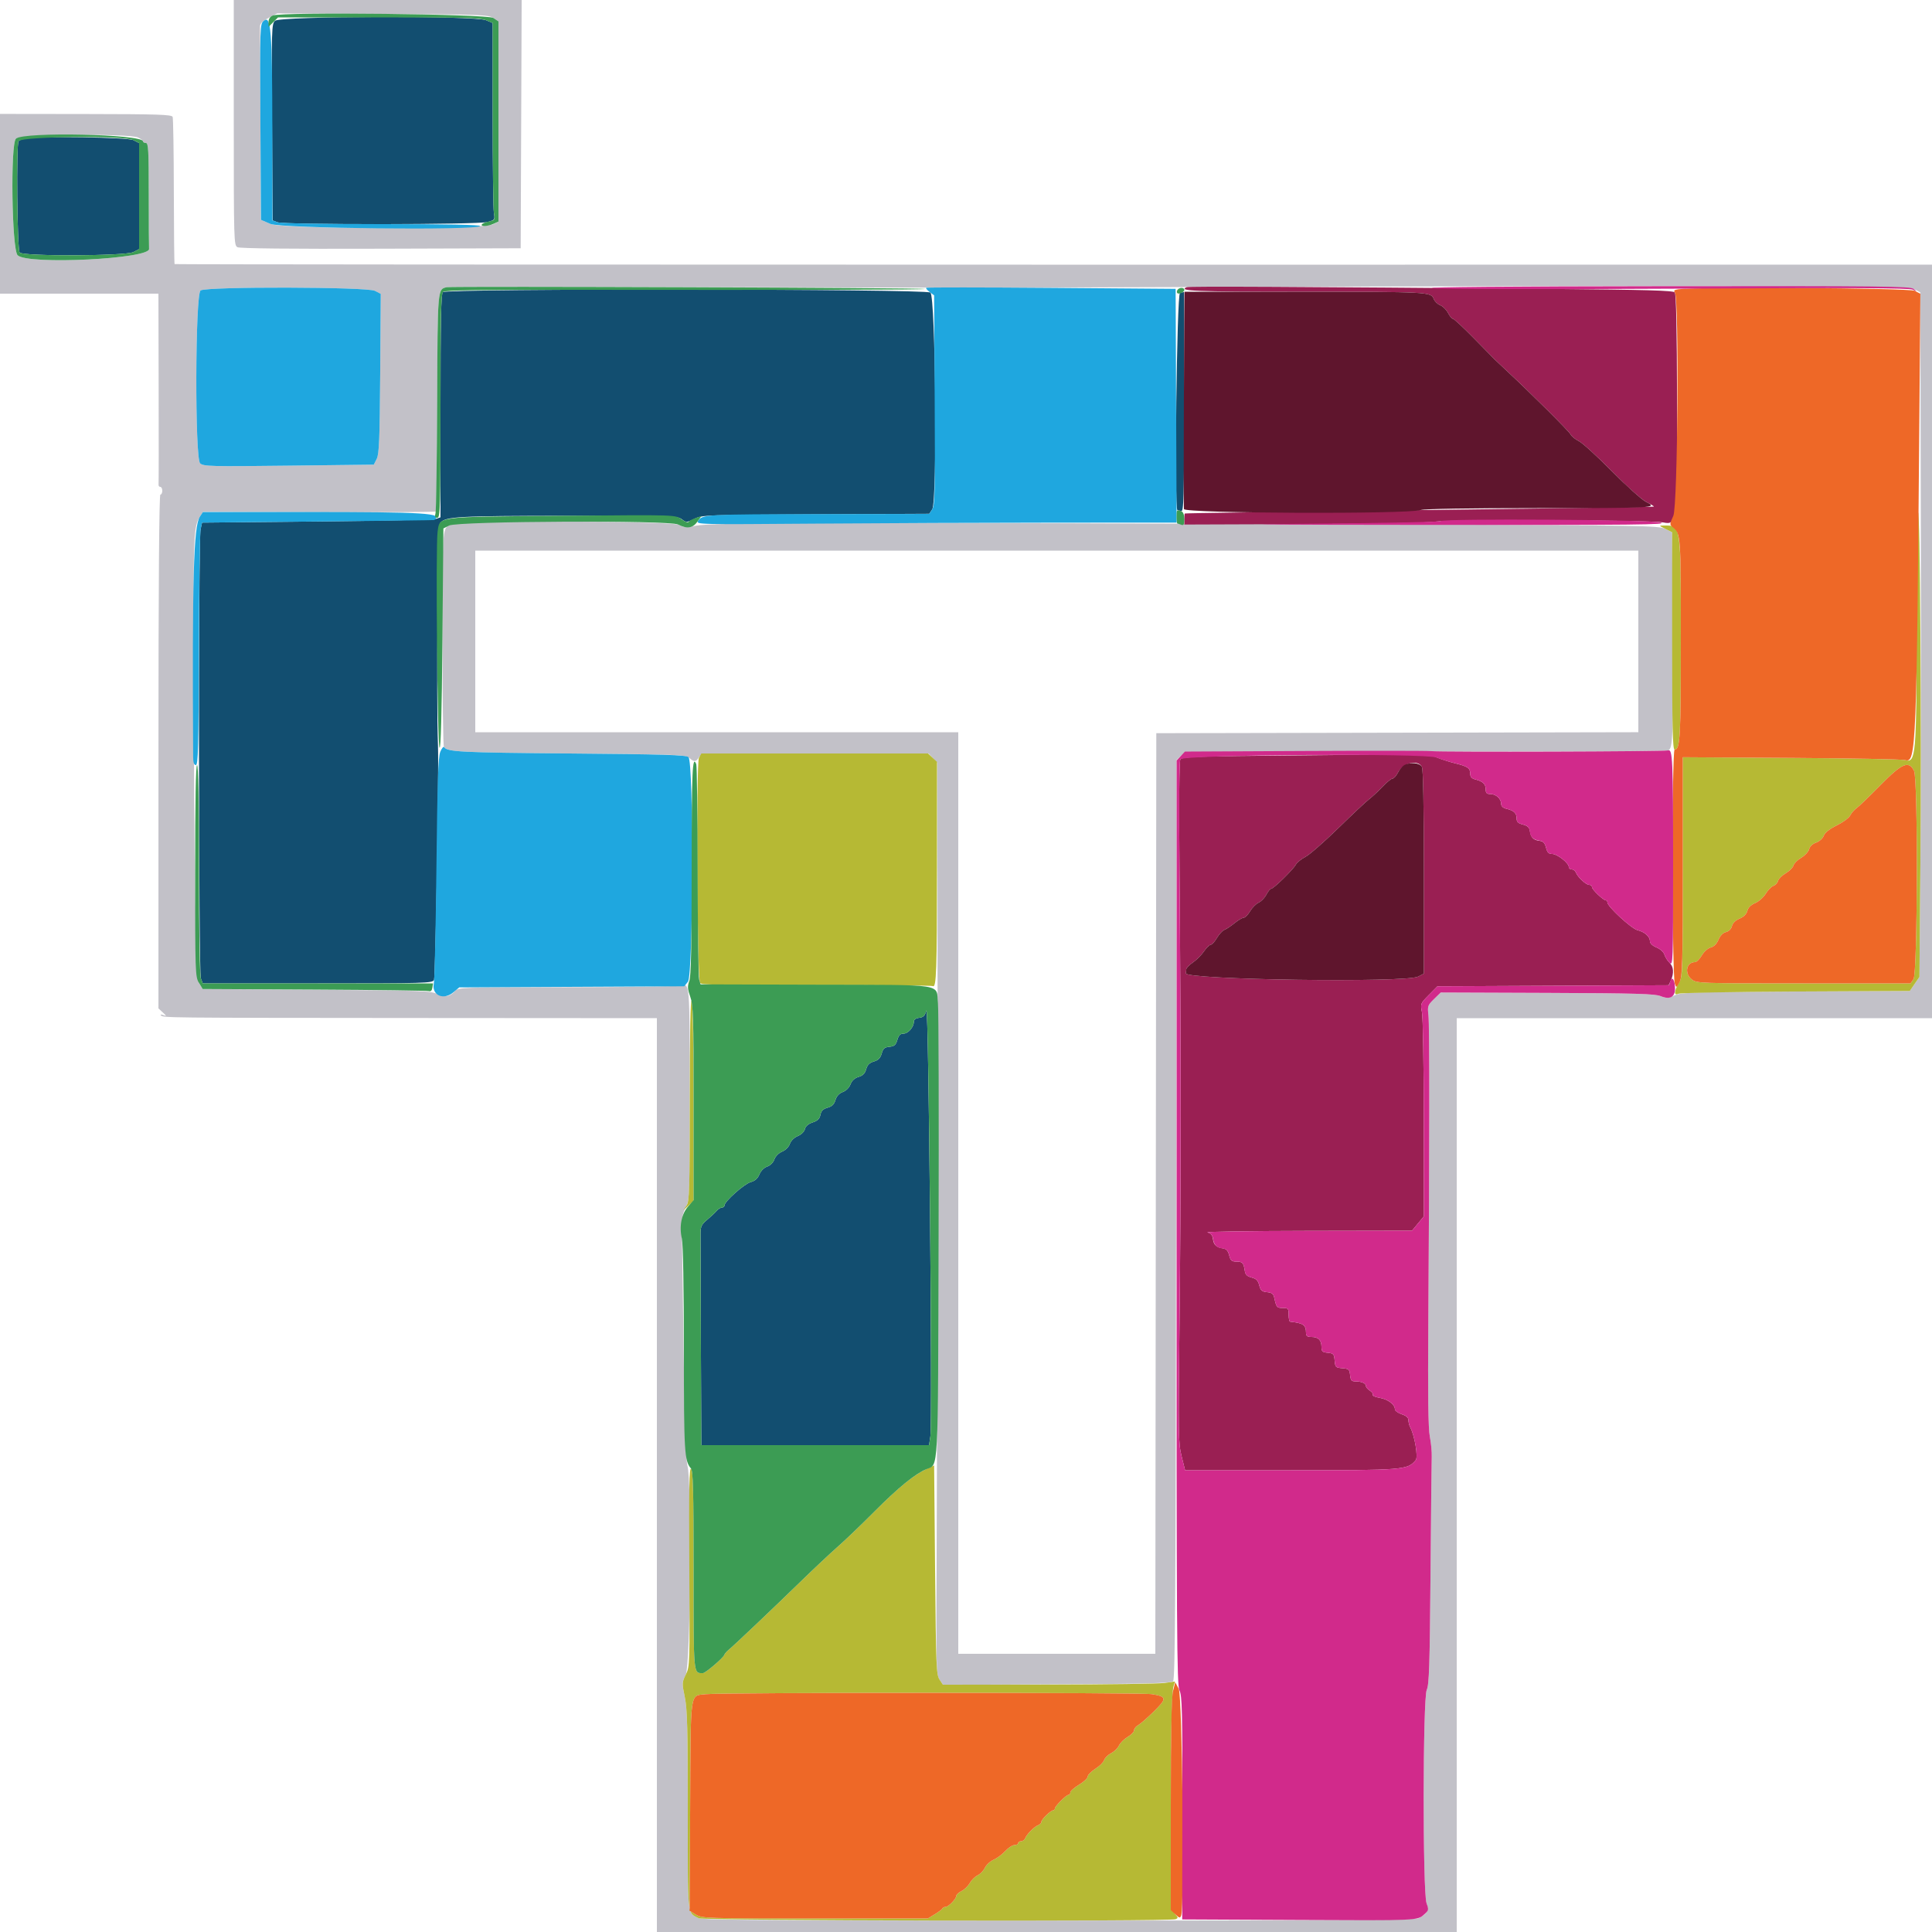 <svg id="svg" version="1.1" xmlns="http://www.w3.org/2000/svg" xmlns:xlink="http://www.w3.org/1999/xlink" width="400" height="400" viewBox="0, 0, 400,400"><g id="svgg"><path id="path0" d="M48.400 25.386 C 48.400 49.908,48.426 50.786,49.159 51.178 C 49.658 51.445,59.853 51.553,78.859 51.492 L 107.800 51.400 107.903 25.700 L 108.006 0.000 78.203 0.000 L 48.400 0.000 48.400 25.386 M102.118 3.709 L 103.200 4.418 103.200 25.145 L 103.200 45.872 102.100 46.436 C 99.963 47.532,58.583 47.473,56.019 46.370 L 54.000 45.501 53.929 25.951 C 53.889 15.198,53.844 6.010,53.829 5.532 C 53.808 4.899,54.283 4.409,55.587 3.719 L 57.375 2.774 79.205 2.887 C 99.318 2.991,101.121 3.056,102.118 3.709 M-0.000 42.192 L 0.000 60.800 16.400 60.800 L 32.800 60.800 32.847 80.300 C 32.873 91.025,32.866 100.025,32.830 100.300 C 32.794 100.575,32.953 100.800,33.182 100.800 C 33.412 100.800,33.600 101.160,33.600 101.600 C 33.600 102.040,33.423 102.400,33.206 102.400 C 32.949 102.400,32.810 120.914,32.807 155.586 L 32.803 208.772 33.702 209.611 C 34.522 210.377,34.531 210.424,33.800 210.161 C 33.360 210.002,33.137 210.023,33.304 210.207 C 33.781 210.732,33.527 210.729,86.100 210.766 L 136.000 210.800 136.000 305.400 L 136.000 400.000 218.800 400.000 L 301.600 400.000 301.600 305.400 L 301.600 210.800 350.800 210.800 L 400.000 210.800 400.000 132.799 L 400.000 54.798 218.135 54.801 C 118.110 54.803,36.214 54.747,36.144 54.677 C 36.074 54.608,36.005 47.850,35.990 39.661 C 35.976 31.471,35.865 24.514,35.745 24.201 C 35.561 23.720,32.748 23.628,17.763 23.608 L -0.000 23.585 -0.000 42.192 M28.581 28.464 C 29.142 28.720,29.600 29.080,29.600 29.264 C 29.600 29.449,29.870 29.600,30.200 29.600 C 30.719 29.600,30.800 31.067,30.800 40.400 C 30.800 46.340,30.828 51.335,30.861 51.500 C 31.292 53.613,5.680 54.880,3.646 52.846 C 2.442 51.642,2.133 29.748,3.305 28.700 C 4.278 27.831,26.731 27.621,28.581 28.464 M218.400 59.519 C 344.181 59.072,395.001 59.163,396.288 59.837 L 397.575 60.513 397.688 108.356 C 397.749 134.670,397.710 166.563,397.600 179.230 L 397.400 202.259 396.402 203.715 L 395.405 205.170 371.802 205.285 C 350.431 205.389,348.055 205.465,346.669 206.092 C 345.309 206.708,344.987 206.722,343.784 206.219 C 342.680 205.758,338.340 205.637,320.358 205.569 L 298.286 205.486 296.900 206.842 C 295.591 208.121,295.526 208.310,295.744 210.199 C 295.986 212.289,295.975 237.697,295.718 273.831 C 295.611 288.886,295.702 295.750,296.031 297.431 C 296.287 298.734,296.465 300.610,296.427 301.600 C 296.389 302.590,296.275 313.570,296.173 326.000 C 296.018 344.870,295.889 348.808,295.394 349.860 C 294.585 351.577,294.536 391.763,295.339 394.010 C 295.890 395.548,295.561 396.188,293.734 397.141 C 293.106 397.468,279.431 397.601,243.934 397.624 C 163.442 397.678,145.526 397.587,144.621 397.121 C 142.252 395.899,142.400 397.378,142.400 374.921 C 142.400 357.870,142.294 353.852,141.777 351.350 C 141.176 348.441,141.183 348.277,141.977 346.754 C 142.963 344.863,143.261 306.648,142.315 303.400 C 142.003 302.328,141.743 294.204,141.527 278.800 C 141.350 266.150,141.188 254.851,141.167 253.692 C 141.141 252.270,141.400 251.061,141.964 249.979 C 142.781 248.412,142.800 247.901,142.796 227.488 C 142.790 202.892,142.847 203.580,140.856 204.042 C 140.055 204.229,129.393 204.385,117.162 204.390 C 95.534 204.400,94.904 204.422,94.209 205.190 C 93.214 206.290,92.297 206.500,90.953 205.937 C 88.957 205.102,88.681 205.091,65.097 204.926 L 41.995 204.764 41.297 203.700 C 40.531 202.532,40.185 182.529,40.077 133.200 C 40.028 111.014,40.135 108.874,41.387 106.964 L 42.054 105.946 66.035 106.031 C 79.225 106.078,90.116 106.018,90.237 105.897 C 90.358 105.776,90.489 95.607,90.528 83.300 C 90.605 59.469,90.570 59.878,92.529 59.464 C 93.008 59.362,115.720 59.354,143.000 59.445 C 170.280 59.536,204.210 59.569,218.400 59.519 M77.636 60.219 L 78.833 60.838 78.717 77.319 C 78.619 91.066,78.500 93.999,77.995 95.000 L 77.390 96.200 59.795 96.409 C 43.587 96.602,42.140 96.564,41.437 95.934 C 40.327 94.941,40.410 60.986,41.525 60.139 C 42.623 59.304,76.011 59.378,77.636 60.219 M93.800 108.485 C 91.472 109.304,91.600 107.943,91.606 131.949 C 91.609 144.187,91.744 154.393,91.906 154.629 C 92.627 155.682,95.047 155.810,117.858 156.000 C 140.043 156.184,141.977 156.255,142.690 156.900 C 143.687 157.803,144.094 157.782,144.707 156.800 C 145.198 156.015,145.640 156.000,168.734 156.000 L 192.261 156.000 193.149 156.946 L 194.038 157.892 194.096 182.446 C 194.168 213.445,194.067 292.468,193.916 323.217 C 193.807 345.258,193.843 346.699,194.524 347.740 L 195.249 348.846 218.805 348.723 C 237.469 348.626,242.469 348.492,242.880 348.080 C 243.303 347.657,243.419 329.820,243.502 252.447 L 243.605 157.335 244.513 156.482 C 245.420 155.629,245.435 155.629,271.810 155.616 C 286.325 155.608,308.689 155.594,321.509 155.585 C 334.329 155.576,345.075 155.469,345.390 155.349 C 346.347 154.981,346.438 152.580,346.317 131.000 L 346.200 110.200 344.752 109.492 C 343.397 108.829,340.020 108.772,291.752 108.585 C 170.459 108.116,147.426 108.157,144.083 108.847 C 142.113 109.254,141.614 109.228,140.516 108.660 C 138.971 107.861,96.031 107.700,93.800 108.485 M339.200 132.798 L 339.200 151.597 289.300 151.698 L 239.400 151.800 239.299 247.100 L 239.198 342.400 218.799 342.400 L 198.400 342.400 198.400 247.000 L 198.400 151.600 148.400 151.600 L 98.400 151.600 98.400 132.800 L 98.400 114.000 218.800 114.000 L 339.200 114.000 339.200 132.798 " stroke="none" fill="#c2c1c8" fill-rule="evenodd"></path><path id="path1" d="M56.944 4.300 C 56.234 4.968,56.206 5.936,56.324 25.319 L 56.447 45.638 57.450 46.019 C 58.888 46.566,98.963 46.517,100.947 45.966 C 102.454 45.548,102.488 45.498,102.252 44.068 C 102.118 43.261,102.007 34.086,102.004 23.680 L 102.000 4.759 100.613 4.180 C 98.305 3.215,57.979 3.327,56.944 4.300 M5.200 28.688 C 4.650 28.787,4.044 29.018,3.852 29.201 C 3.339 29.695,3.547 51.654,4.072 52.286 C 4.751 53.105,26.018 53.018,27.620 52.190 L 28.800 51.579 28.800 40.600 L 28.800 29.621 27.620 29.010 C 26.478 28.420,8.163 28.157,5.200 28.688 M91.676 60.484 C 91.319 60.841,91.200 66.725,91.200 84.033 L 91.200 107.107 90.300 107.422 C 89.805 107.595,78.697 107.841,65.616 107.968 L 41.832 108.200 41.527 109.600 C 41.057 111.755,41.112 201.316,41.584 202.557 L 41.980 203.600 65.747 203.600 C 87.985 203.600,89.536 203.555,89.857 202.900 C 90.162 202.278,90.880 159.936,90.680 154.400 C 90.304 144.024,90.660 108.850,91.147 108.264 C 92.240 106.947,94.539 106.818,117.389 106.790 C 138.902 106.764,140.213 106.803,141.145 107.499 C 142.106 108.216,142.172 108.214,143.765 107.417 C 145.348 106.626,146.155 106.596,168.901 106.485 L 192.401 106.370 193.017 105.430 C 194.073 103.818,193.706 61.359,192.629 60.572 C 191.578 59.803,92.443 59.717,91.676 60.484 M244.300 60.676 C 243.647 60.846,243.117 105.600,243.767 105.600 C 243.859 105.600,244.206 105.704,244.537 105.831 C 245.069 106.035,245.145 103.390,245.184 83.231 C 245.208 70.674,245.176 60.421,245.114 60.446 C 245.051 60.472,244.685 60.575,244.300 60.676 M191.800 209.234 C 191.487 210.305,191.162 210.627,190.300 210.727 C 189.578 210.810,189.200 211.088,189.200 211.538 C 189.200 212.648,188.025 214.000,187.060 214.000 C 186.396 214.000,186.067 214.335,185.783 215.300 C 185.470 216.362,185.171 216.622,184.152 216.721 C 183.133 216.821,182.837 217.078,182.542 218.121 C 182.275 219.068,181.855 219.497,180.928 219.772 C 180.015 220.043,179.580 220.478,179.328 221.372 C 179.078 222.258,178.639 222.702,177.754 222.965 C 176.943 223.206,176.378 223.724,176.088 224.490 C 175.828 225.181,175.181 225.828,174.490 226.088 C 173.724 226.378,173.206 226.943,172.965 227.754 C 172.699 228.649,172.259 229.077,171.341 229.337 C 170.410 229.600,170.023 229.983,169.858 230.809 C 169.692 231.641,169.283 232.043,168.256 232.381 C 167.354 232.679,166.797 233.158,166.644 233.768 C 166.508 234.311,165.890 234.914,165.161 235.216 C 164.418 235.524,163.757 236.178,163.530 236.829 C 163.306 237.471,162.644 238.133,161.930 238.429 C 161.212 238.726,160.554 239.387,160.327 240.038 C 160.099 240.691,159.491 241.299,158.838 241.527 C 158.181 241.756,157.526 242.414,157.221 243.150 C 156.864 244.012,156.312 244.497,155.403 244.748 C 154.083 245.113,150.000 248.749,150.000 249.560 C 150.000 249.802,149.770 250.000,149.489 250.000 C 149.208 250.000,148.706 250.315,148.373 250.700 C 148.040 251.085,147.156 251.913,146.407 252.539 C 145.266 253.494,145.043 253.948,145.032 255.339 C 145.025 256.253,145.060 266.495,145.109 278.100 L 145.200 299.200 168.775 299.200 L 192.351 299.200 192.624 297.382 C 193.075 294.372,192.265 207.648,191.800 209.234 " stroke="none" fill="#124e70" fill-rule="evenodd"></path><path id="path2" d="M397.104 106.200 C 396.942 107.080,396.807 118.072,396.804 130.627 C 396.799 156.349,396.655 158.006,394.472 157.371 C 393.883 157.199,383.275 156.995,370.900 156.917 L 348.400 156.775 348.399 179.487 C 348.397 201.480,348.372 202.241,347.599 203.510 C 346.576 205.187,346.531 206.217,347.500 205.743 C 347.885 205.554,358.821 205.348,371.802 205.285 L 395.405 205.170 396.402 203.715 L 397.400 202.260 397.600 178.630 C 397.839 150.406,397.521 103.945,397.104 106.200 M344.800 109.501 L 346.200 110.200 346.200 132.700 C 346.200 150.667,346.303 155.200,346.710 155.200 C 347.861 155.200,348.000 152.742,348.000 132.354 C 348.000 108.314,348.073 108.799,344.467 108.801 C 343.438 108.801,343.449 108.826,344.800 109.501 M144.709 156.900 C 144.121 157.939,144.336 202.592,144.934 203.517 C 145.201 203.930,150.002 204.023,169.015 203.981 C 182.075 203.952,192.927 204.031,193.130 204.156 C 193.865 204.611,193.991 201.018,193.996 179.570 L 194.000 157.739 193.074 156.870 L 192.148 156.000 168.683 156.000 L 145.218 156.000 144.709 156.900 M396.285 159.600 C 397.116 161.251,397.015 201.514,396.177 202.711 L 395.555 203.600 373.431 203.600 C 351.655 203.600,351.291 203.587,350.254 202.771 C 348.684 201.536,349.128 199.200,350.932 199.200 C 351.256 199.200,351.889 198.576,352.339 197.813 C 352.806 197.022,353.603 196.314,354.193 196.166 C 354.863 195.998,355.426 195.434,355.788 194.567 C 356.140 193.725,356.715 193.136,357.339 192.980 C 357.949 192.826,358.426 192.349,358.580 191.739 C 358.736 191.115,359.325 190.540,360.167 190.188 C 361.036 189.825,361.598 189.263,361.767 188.588 C 361.937 187.911,362.499 187.351,363.375 186.985 C 364.115 186.675,365.108 185.797,365.580 185.032 C 366.053 184.267,366.771 183.536,367.177 183.407 C 367.582 183.279,368.005 182.824,368.117 182.397 C 368.228 181.970,368.949 181.249,369.717 180.796 C 370.485 180.343,371.205 179.623,371.317 179.196 C 371.429 178.769,372.150 178.048,372.921 177.594 C 373.691 177.139,374.428 176.343,374.558 175.824 C 374.703 175.246,375.262 174.717,376.000 174.460 C 376.684 174.221,377.369 173.607,377.586 173.037 C 377.834 172.386,378.780 171.633,380.284 170.892 C 381.558 170.264,382.803 169.344,383.051 168.847 C 383.299 168.351,383.883 167.677,384.350 167.350 C 384.816 167.024,387.043 164.879,389.299 162.585 C 393.811 157.996,395.183 157.410,396.285 159.600 M142.806 227.611 C 142.801 246.568,142.735 248.719,142.132 249.611 L 141.464 250.600 142.532 249.630 L 143.600 248.661 143.594 228.230 C 143.590 215.731,143.437 207.567,143.200 207.200 C 142.947 206.808,142.810 213.898,142.806 227.611 M191.841 304.128 C 189.147 305.396,185.961 308.002,181.000 312.991 C 178.360 315.646,174.972 318.895,173.470 320.209 C 171.969 321.524,168.522 324.760,165.810 327.400 C 160.115 332.944,151.909 340.725,150.834 341.600 C 150.428 341.930,150.030 342.400,149.948 342.644 C 149.748 343.246,146.053 346.400,145.549 346.400 C 143.527 346.400,143.600 347.202,143.600 325.035 C 143.600 309.093,143.488 304.405,143.100 304.083 C 142.701 303.751,142.623 307.836,142.715 324.334 C 142.828 344.602,142.814 345.032,141.996 346.683 C 141.190 348.308,141.182 348.471,141.780 351.366 C 142.293 353.848,142.400 357.918,142.400 374.921 C 142.400 397.444,142.240 395.891,144.692 397.158 C 145.663 397.660,242.071 397.855,243.368 397.357 C 243.980 397.122,243.966 397.015,243.209 396.209 C 242.343 395.288,242.117 352.037,242.963 349.167 L 243.267 348.135 241.134 348.438 C 239.960 348.605,229.149 348.755,217.109 348.771 L 195.218 348.800 194.509 347.718 C 193.859 346.726,193.783 344.838,193.600 325.015 L 193.400 303.393 191.841 304.128 M238.520 350.764 C 241.589 351.268,241.628 351.647,238.883 354.350 C 237.545 355.667,236.080 356.943,235.626 357.186 C 235.171 357.429,234.800 357.898,234.800 358.228 C 234.800 358.557,234.198 359.182,233.463 359.616 C 232.728 360.050,231.926 360.845,231.681 361.383 C 231.435 361.921,230.700 362.638,230.046 362.976 C 229.392 363.315,228.740 363.960,228.597 364.411 C 228.454 364.861,227.631 365.676,226.768 366.220 C 225.906 366.765,225.200 367.482,225.200 367.815 C 225.200 368.148,224.390 368.909,223.400 369.507 C 222.410 370.105,221.600 370.820,221.600 371.097 C 221.600 371.374,221.434 371.600,221.231 371.600 C 220.750 371.600,218.400 373.950,218.400 374.431 C 218.400 374.634,218.246 374.800,218.058 374.800 C 217.548 374.800,215.600 376.696,215.600 377.193 C 215.600 377.431,215.312 377.736,214.960 377.871 C 214.136 378.187,212.587 379.736,212.271 380.560 C 212.136 380.912,211.749 381.200,211.413 381.200 C 211.076 381.200,210.800 381.380,210.800 381.600 C 210.800 381.820,210.455 382.000,210.034 382.000 C 209.613 382.000,208.758 382.558,208.134 383.241 C 207.510 383.923,206.426 384.731,205.724 385.036 C 205.022 385.341,204.212 386.082,203.924 386.684 C 203.636 387.285,202.950 387.998,202.400 388.269 C 201.850 388.539,201.117 389.265,200.772 389.880 C 200.426 390.496,199.661 391.235,199.072 391.522 C 198.482 391.809,198.000 392.247,198.000 392.496 C 198.000 393.121,196.371 394.800,195.764 394.800 C 195.490 394.800,195.207 394.943,195.133 395.117 C 195.060 395.291,194.349 395.831,193.553 396.317 L 192.106 397.200 168.753 397.199 C 146.118 397.197,145.360 397.172,144.090 396.398 L 142.780 395.600 142.890 373.820 C 143.013 349.468,142.775 351.171,146.110 350.767 C 149.172 350.396,236.259 350.394,238.520 350.764 " stroke="none" fill="#b6b934" fill-rule="evenodd"></path><path id="path3" d="M245.700 59.456 C 243.799 60.257,247.370 60.400,269.300 60.404 C 295.659 60.409,296.284 60.442,296.825 61.865 C 297.023 62.387,297.630 62.983,298.174 63.190 C 298.717 63.397,299.445 64.113,299.791 64.783 C 300.137 65.452,300.596 66.000,300.810 66.000 C 301.025 66.000,302.982 67.818,305.160 70.040 C 307.338 72.262,309.273 74.234,309.460 74.423 C 309.647 74.611,310.726 75.628,311.858 76.683 C 317.096 81.562,324.770 89.197,325.151 89.908 C 325.383 90.341,326.164 90.981,326.886 91.331 C 327.609 91.680,330.678 94.476,333.707 97.544 C 336.910 100.789,339.922 103.474,340.907 103.961 C 341.838 104.422,342.510 104.840,342.400 104.890 C 342.290 104.940,331.490 105.118,318.400 105.285 C 261.896 106.005,245.394 106.238,245.300 106.317 C 245.245 106.363,245.200 106.895,245.200 107.500 L 245.200 108.600 269.700 108.514 C 284.943 108.460,295.409 108.260,297.400 107.984 C 300.893 107.501,341.884 107.663,344.400 108.170 C 347.211 108.738,347.273 108.187,347.217 82.939 C 347.185 68.332,347.029 60.876,346.749 60.539 C 346.423 60.146,340.750 59.985,321.265 59.817 C 268.117 59.358,246.181 59.253,245.700 59.456 M269.085 156.394 C 248.063 156.572,244.718 156.681,244.386 157.200 C 244.145 157.576,244.078 166.468,244.207 181.000 C 244.519 216.139,244.517 247.163,244.201 274.200 C 243.936 296.945,243.966 298.797,244.638 301.500 L 245.360 304.400 267.247 304.400 C 290.712 304.400,291.422 304.342,293.120 302.296 C 293.641 301.669,292.887 297.209,291.973 295.505 C 291.768 295.123,291.600 294.462,291.600 294.036 C 291.600 293.506,291.159 293.116,290.200 292.800 C 289.430 292.546,288.800 292.082,288.800 291.769 C 288.800 290.782,287.346 289.695,285.641 289.407 C 284.736 289.254,284.094 288.971,284.214 288.778 C 284.333 288.584,284.064 288.197,283.616 287.917 C 283.167 287.637,282.800 287.200,282.800 286.947 C 282.800 286.394,281.882 286.000,280.593 286.000 C 279.822 286.000,279.628 285.763,279.525 284.700 C 279.411 283.517,279.267 283.389,277.923 283.277 C 276.535 283.162,276.438 283.065,276.323 281.677 C 276.211 280.333,276.083 280.189,274.900 280.075 C 273.781 279.967,273.600 279.797,273.600 278.855 C 273.600 277.458,272.934 276.800,271.520 276.800 C 270.627 276.800,270.399 276.618,270.394 275.900 C 270.383 274.316,269.825 273.932,267.100 273.633 C 266.935 273.615,266.800 272.970,266.800 272.200 C 266.800 270.908,266.707 270.800,265.587 270.800 C 264.364 270.800,264.258 270.674,263.832 268.725 C 263.646 267.871,263.335 267.625,262.322 267.525 C 261.262 267.421,260.990 267.182,260.714 266.109 C 260.459 265.118,260.091 264.743,259.128 264.493 C 258.218 264.258,257.836 263.899,257.733 263.184 C 257.485 261.468,257.254 261.200,256.024 261.200 C 255.004 261.200,254.772 261.004,254.488 259.900 C 254.242 258.946,253.893 258.563,253.176 258.462 C 251.834 258.272,251.269 257.728,251.124 256.487 C 251.038 255.756,250.692 255.347,250.000 255.156 C 249.450 255.004,258.752 254.862,270.671 254.840 L 292.342 254.800 293.571 253.309 L 294.800 251.818 294.783 231.609 C 294.773 220.494,294.604 210.590,294.408 209.600 C 294.056 207.827,294.077 207.773,295.830 206.000 L 297.610 204.200 321.545 204.091 L 345.480 203.982 345.940 202.972 C 346.612 201.497,346.504 200.130,345.650 199.316 C 345.237 198.922,344.770 198.179,344.611 197.663 C 344.445 197.124,343.746 196.486,342.961 196.158 C 342.115 195.805,341.600 195.312,341.600 194.857 C 341.600 193.901,340.503 192.936,339.000 192.570 C 337.774 192.271,332.800 187.684,332.800 186.852 C 332.800 186.603,332.652 186.400,332.472 186.400 C 331.941 186.400,329.600 184.170,329.600 183.664 C 329.600 183.409,329.338 183.200,329.018 183.200 C 328.356 183.200,326.639 181.600,326.271 180.640 C 326.136 180.288,325.749 180.000,325.413 180.000 C 325.076 180.000,324.800 179.770,324.800 179.489 C 324.800 178.675,322.409 176.800,321.370 176.800 C 320.637 176.800,320.347 176.507,320.088 175.500 C 319.832 174.503,319.509 174.171,318.706 174.076 C 317.472 173.930,316.928 173.363,316.738 172.024 C 316.637 171.307,316.254 170.958,315.300 170.712 C 314.297 170.454,314.000 170.162,314.000 169.438 C 314.000 168.347,313.438 167.815,311.900 167.448 C 311.176 167.275,310.800 166.924,310.800 166.421 C 310.800 165.366,309.735 164.400,308.571 164.400 C 307.815 164.400,307.600 164.189,307.600 163.449 C 307.600 162.338,307.021 161.771,305.498 161.389 C 304.704 161.190,304.400 160.862,304.400 160.206 C 304.400 159.028,303.869 158.665,301.200 158.015 C 299.990 157.721,298.220 157.147,297.267 156.740 C 296.314 156.333,295.054 156.042,294.467 156.094 C 293.880 156.145,282.458 156.280,269.085 156.394 M294.386 158.774 C 294.656 159.279,294.800 166.841,294.800 180.563 L 294.800 201.579 293.620 202.190 C 291.052 203.518,245.121 202.859,245.513 201.500 C 245.561 201.335,245.601 200.975,245.603 200.700 C 245.604 200.425,246.220 199.781,246.972 199.269 C 247.724 198.758,248.758 197.724,249.269 196.972 C 249.781 196.220,250.407 195.604,250.660 195.603 C 250.914 195.601,251.495 194.966,251.953 194.190 C 252.410 193.415,253.103 192.664,253.492 192.521 C 253.881 192.377,254.826 191.752,255.591 191.130 C 256.356 190.509,257.217 190.000,257.505 190.000 C 257.792 190.000,258.382 189.398,258.816 188.663 C 259.250 187.928,260.045 187.126,260.583 186.881 C 261.121 186.635,261.845 185.887,262.191 185.217 C 262.537 184.548,262.988 184.000,263.192 184.000 C 263.683 184.000,267.745 180.023,268.298 179.000 C 268.536 178.560,269.422 177.843,270.266 177.407 C 271.110 176.972,274.179 174.290,277.086 171.449 C 279.993 168.607,282.873 165.904,283.486 165.441 C 284.099 164.979,285.327 163.835,286.216 162.900 C 287.105 161.965,288.045 161.200,288.306 161.200 C 288.566 161.200,289.054 160.669,289.390 160.020 C 290.467 157.937,293.529 157.173,294.386 158.774 " stroke="none" fill="#9a1f53" fill-rule="evenodd"></path><path id="path4" d="M54.600 4.321 C 53.817 4.986,53.802 5.421,53.914 25.257 L 54.028 45.514 55.988 46.357 C 58.186 47.302,98.833 47.717,99.400 46.800 C 99.564 46.535,92.680 46.400,79.050 46.400 C 66.634 46.400,58.044 46.245,57.426 46.010 L 56.400 45.620 56.383 26.910 C 56.363 6.317,56.105 3.042,54.600 4.321 M191.748 59.585 C 191.647 59.686,191.977 60.081,192.482 60.462 L 193.400 61.154 193.516 82.822 C 193.619 101.934,193.559 104.603,193.007 105.445 L 192.382 106.400 169.691 106.440 C 146.047 106.481,145.419 106.516,144.561 107.808 C 144.038 108.595,144.184 108.599,168.718 108.411 C 182.293 108.306,204.696 108.216,218.503 108.211 L 243.606 108.200 243.503 84.000 L 243.400 59.800 217.666 59.600 C 203.513 59.490,191.850 59.483,191.748 59.585 M41.525 60.139 C 40.410 60.986,40.327 94.941,41.437 95.934 C 42.140 96.564,43.587 96.602,59.795 96.409 L 77.390 96.200 77.995 95.000 C 78.500 93.999,78.619 91.066,78.717 77.319 L 78.833 60.838 77.636 60.219 C 76.011 59.378,42.623 59.304,41.525 60.139 M41.369 106.991 C 40.080 108.959,39.780 119.779,39.990 156.700 C 39.997 157.879,40.170 158.400,40.555 158.400 C 41.022 158.400,41.122 154.619,41.180 134.700 C 41.218 121.665,41.380 110.370,41.541 109.600 L 41.832 108.200 65.816 107.971 C 79.007 107.845,89.845 107.710,89.900 107.671 C 91.915 106.239,88.200 106.006,63.309 106.003 L 42.018 106.000 41.369 106.991 M91.154 155.661 C 90.718 156.718,90.551 161.754,90.357 179.600 C 90.221 192.030,89.980 202.840,89.821 203.622 C 89.325 206.055,91.818 207.175,93.876 205.443 L 95.079 204.431 118.375 204.315 L 141.671 204.200 142.436 203.256 C 143.540 201.892,143.638 157.662,142.539 156.749 C 142.001 156.302,137.404 156.163,117.839 156.000 C 95.364 155.812,92.614 155.673,91.953 154.691 C 91.816 154.488,91.457 154.925,91.154 155.661 " stroke="none" fill="#1fa7df" fill-rule="evenodd"></path><path id="path5" d="M245.113 82.500 C 245.051 94.655,245.057 104.960,245.127 105.400 C 245.271 106.299,291.545 106.482,294.160 105.594 C 294.868 105.353,304.240 105.200,318.227 105.200 C 342.694 105.200,343.337 105.163,340.815 103.916 C 339.934 103.480,336.736 100.613,333.707 97.544 C 330.678 94.476,327.609 91.680,326.886 91.331 C 326.164 90.981,325.383 90.341,325.151 89.908 C 324.770 89.197,317.096 81.562,311.858 76.683 C 310.726 75.628,309.647 74.611,309.460 74.423 C 309.273 74.234,307.338 72.262,305.160 70.040 C 302.982 67.818,301.025 66.000,300.810 66.000 C 300.596 66.000,300.137 65.452,299.791 64.783 C 299.445 64.113,298.717 63.397,298.174 63.190 C 297.630 62.983,297.023 62.387,296.825 61.865 C 296.284 60.442,295.659 60.409,269.313 60.404 L 245.226 60.400 245.113 82.500 M290.700 158.432 C 290.315 158.656,289.725 159.371,289.390 160.020 C 289.054 160.669,288.566 161.200,288.306 161.200 C 288.045 161.200,287.105 161.965,286.216 162.900 C 285.327 163.835,284.099 164.979,283.486 165.441 C 282.873 165.904,279.993 168.607,277.086 171.449 C 274.179 174.290,271.110 176.972,270.266 177.407 C 269.422 177.843,268.536 178.560,268.298 179.000 C 267.745 180.023,263.683 184.000,263.192 184.000 C 262.988 184.000,262.537 184.548,262.191 185.217 C 261.845 185.887,261.121 186.635,260.583 186.881 C 260.045 187.126,259.250 187.928,258.816 188.663 C 258.382 189.398,257.792 190.000,257.505 190.000 C 257.217 190.000,256.356 190.509,255.591 191.130 C 254.826 191.752,253.881 192.377,253.492 192.521 C 253.103 192.664,252.410 193.415,251.953 194.190 C 251.495 194.966,250.914 195.601,250.660 195.603 C 250.407 195.604,249.781 196.220,249.269 196.972 C 248.758 197.724,247.724 198.758,246.972 199.269 C 246.220 199.781,245.604 200.425,245.603 200.700 C 245.601 200.975,245.561 201.335,245.513 201.500 C 245.121 202.859,291.052 203.518,293.620 202.190 L 294.800 201.579 294.800 180.563 C 294.800 166.841,294.656 159.279,294.386 158.774 C 293.927 157.917,291.906 157.730,290.700 158.432 " stroke="none" fill="#5f152d" fill-rule="evenodd"></path><path id="path6" d="M347.475 59.889 C 346.637 60.015,346.455 60.184,346.760 60.552 C 347.666 61.643,347.371 104.750,346.443 106.800 C 345.652 108.547,345.650 108.618,346.367 109.200 C 347.972 110.502,348.000 110.906,348.000 132.348 C 348.000 152.742,347.861 155.200,346.710 155.200 C 346.121 155.200,346.167 202.100,346.758 203.697 C 347.074 204.553,347.107 204.541,347.743 203.311 C 348.330 202.176,348.400 199.621,348.400 179.407 L 348.400 156.775 370.900 156.917 C 383.275 156.995,393.872 157.197,394.448 157.366 C 396.723 158.033,396.819 155.627,397.412 82.908 L 397.592 60.816 396.416 60.208 C 395.294 59.628,351.127 59.340,347.475 59.889 M389.299 162.585 C 387.043 164.879,384.816 167.024,384.350 167.350 C 383.883 167.677,383.299 168.351,383.051 168.847 C 382.803 169.344,381.558 170.264,380.284 170.892 C 378.780 171.633,377.834 172.386,377.586 173.037 C 377.369 173.607,376.684 174.221,376.000 174.460 C 375.262 174.717,374.703 175.246,374.558 175.824 C 374.428 176.343,373.691 177.139,372.921 177.594 C 372.150 178.048,371.429 178.769,371.317 179.196 C 371.205 179.623,370.485 180.343,369.717 180.796 C 368.949 181.249,368.228 181.970,368.117 182.397 C 368.005 182.824,367.582 183.279,367.177 183.407 C 366.771 183.536,366.053 184.267,365.580 185.032 C 365.108 185.797,364.115 186.675,363.375 186.985 C 362.499 187.351,361.937 187.911,361.767 188.588 C 361.598 189.263,361.036 189.825,360.167 190.188 C 359.325 190.540,358.736 191.115,358.580 191.739 C 358.426 192.349,357.949 192.826,357.339 192.980 C 356.715 193.136,356.140 193.725,355.788 194.567 C 355.426 195.434,354.863 195.998,354.193 196.166 C 353.603 196.314,352.806 197.022,352.339 197.813 C 351.889 198.576,351.256 199.200,350.932 199.200 C 349.128 199.200,348.684 201.536,350.254 202.771 C 351.291 203.587,351.655 203.600,373.431 203.600 L 395.555 203.600 396.177 202.711 C 397.015 201.514,397.116 161.251,396.285 159.600 C 395.183 157.410,393.811 157.996,389.299 162.585 M242.861 350.122 C 242.541 351.394,242.400 358.603,242.400 373.707 L 242.400 395.461 243.349 396.352 C 244.184 397.136,244.328 397.165,244.549 396.589 C 245.247 394.770,244.777 351.020,244.045 349.645 L 243.323 348.290 242.861 350.122 M146.110 350.767 C 142.775 351.171,143.013 349.468,142.890 373.820 L 142.780 395.600 144.090 396.398 C 145.360 397.172,146.118 397.197,168.753 397.199 L 192.106 397.200 193.553 396.317 C 194.349 395.831,195.060 395.291,195.133 395.117 C 195.207 394.943,195.490 394.800,195.764 394.800 C 196.371 394.800,198.000 393.121,198.000 392.496 C 198.000 392.247,198.482 391.809,199.072 391.522 C 199.661 391.235,200.426 390.496,200.772 389.880 C 201.117 389.265,201.850 388.539,202.400 388.269 C 202.950 387.998,203.636 387.285,203.924 386.684 C 204.212 386.082,205.022 385.341,205.724 385.036 C 206.426 384.731,207.510 383.923,208.134 383.241 C 208.758 382.558,209.613 382.000,210.034 382.000 C 210.455 382.000,210.800 381.820,210.800 381.600 C 210.800 381.380,211.076 381.200,211.413 381.200 C 211.749 381.200,212.136 380.912,212.271 380.560 C 212.587 379.736,214.136 378.187,214.960 377.871 C 215.312 377.736,215.600 377.431,215.600 377.193 C 215.600 376.696,217.548 374.800,218.058 374.800 C 218.246 374.800,218.400 374.634,218.400 374.431 C 218.400 373.950,220.750 371.600,221.231 371.600 C 221.434 371.600,221.600 371.374,221.600 371.097 C 221.600 370.820,222.410 370.105,223.400 369.507 C 224.390 368.909,225.200 368.148,225.200 367.815 C 225.200 367.482,225.906 366.765,226.768 366.220 C 227.631 365.676,228.454 364.861,228.597 364.411 C 228.740 363.960,229.392 363.315,230.046 362.976 C 230.700 362.638,231.435 361.921,231.681 361.383 C 231.926 360.845,232.728 360.050,233.463 359.616 C 234.198 359.182,234.800 358.557,234.800 358.228 C 234.800 357.898,235.171 357.429,235.626 357.186 C 236.080 356.943,237.545 355.667,238.883 354.350 C 241.628 351.647,241.589 351.268,238.520 350.764 C 236.259 350.394,149.172 350.396,146.110 350.767 " stroke="none" fill="#ee6827" fill-rule="evenodd"></path><path id="path7" d="M296.600 59.667 C 298.231 59.877,319.369 59.919,347.240 59.768 C 383.438 59.571,395.313 59.621,396.040 59.976 C 396.950 60.420,396.960 60.412,396.224 59.822 C 395.530 59.266,390.053 59.206,344.624 59.253 C 312.306 59.286,294.820 59.437,296.600 59.667 M298.234 107.900 C 298.069 108.065,286.564 108.297,272.667 108.415 C 252.854 108.584,258.020 108.641,296.600 108.676 C 338.707 108.715,345.512 108.643,343.800 108.179 C 341.595 107.580,298.815 107.318,298.234 107.900 M269.967 155.484 L 245.334 155.606 244.471 156.525 L 243.608 157.443 243.596 253.126 C 243.585 338.603,243.650 348.936,244.201 350.002 C 244.738 351.040,244.815 354.219,244.790 374.298 L 244.762 397.400 268.481 397.511 C 293.818 397.629,293.432 397.646,294.897 396.341 C 295.800 395.536,295.830 395.383,295.350 394.040 C 294.536 391.764,294.577 351.595,295.394 349.860 C 295.889 348.808,296.018 344.870,296.173 326.000 C 296.275 313.570,296.389 302.590,296.427 301.600 C 296.465 300.610,296.287 298.734,296.031 297.431 C 295.702 295.750,295.611 288.886,295.718 273.831 C 295.975 237.697,295.986 212.289,295.744 210.199 C 295.526 208.310,295.591 208.121,296.900 206.842 L 298.286 205.486 320.358 205.569 C 338.642 205.639,342.668 205.753,343.824 206.236 C 345.707 207.022,346.802 206.451,346.794 204.686 C 346.786 202.941,346.185 201.987,345.820 203.138 L 345.552 203.982 321.581 204.091 L 297.610 204.200 295.830 206.000 C 294.077 207.773,294.056 207.827,294.408 209.600 C 294.604 210.590,294.773 220.494,294.783 231.609 L 294.800 251.818 293.571 253.309 L 292.342 254.800 270.671 254.840 C 258.752 254.862,249.450 255.004,250.000 255.156 C 250.657 255.338,251.047 255.770,251.138 256.416 C 251.328 257.763,251.870 258.330,253.106 258.476 C 253.909 258.571,254.232 258.903,254.488 259.900 C 254.772 261.004,255.004 261.200,256.024 261.200 C 257.254 261.200,257.485 261.468,257.733 263.184 C 257.836 263.899,258.218 264.258,259.128 264.493 C 260.091 264.743,260.459 265.118,260.714 266.109 C 260.990 267.182,261.262 267.421,262.322 267.525 C 263.335 267.625,263.646 267.871,263.832 268.725 C 264.258 270.674,264.364 270.800,265.587 270.800 C 266.707 270.800,266.800 270.908,266.800 272.200 C 266.800 272.970,266.935 273.615,267.100 273.633 C 269.825 273.932,270.383 274.316,270.394 275.900 C 270.399 276.618,270.627 276.800,271.520 276.800 C 272.934 276.800,273.600 277.458,273.600 278.855 C 273.600 279.797,273.781 279.967,274.900 280.075 C 276.083 280.189,276.211 280.333,276.323 281.677 C 276.438 283.065,276.535 283.162,277.923 283.277 C 279.267 283.389,279.411 283.517,279.525 284.700 C 279.628 285.763,279.822 286.000,280.593 286.000 C 281.882 286.000,282.800 286.394,282.800 286.947 C 282.800 287.200,283.167 287.637,283.616 287.917 C 284.064 288.197,284.333 288.584,284.214 288.778 C 284.094 288.971,284.736 289.254,285.641 289.407 C 287.346 289.695,288.800 290.782,288.800 291.769 C 288.800 292.082,289.430 292.546,290.200 292.800 C 291.159 293.116,291.600 293.506,291.600 294.036 C 291.600 294.462,291.768 295.123,291.973 295.505 C 292.887 297.209,293.641 301.669,293.120 302.296 C 291.422 304.342,290.712 304.400,267.247 304.400 L 245.360 304.400 244.638 301.500 C 243.966 298.797,243.936 296.945,244.201 274.200 C 244.517 247.163,244.519 216.139,244.207 181.000 C 244.078 166.474,244.145 157.576,244.386 157.200 C 244.994 156.250,295.075 155.910,297.400 156.840 C 298.280 157.192,299.990 157.721,301.200 158.015 C 303.869 158.665,304.400 159.028,304.400 160.206 C 304.400 160.862,304.704 161.190,305.498 161.389 C 307.021 161.771,307.600 162.338,307.600 163.449 C 307.600 164.189,307.815 164.400,308.571 164.400 C 309.735 164.400,310.800 165.366,310.800 166.421 C 310.800 166.924,311.176 167.275,311.900 167.448 C 313.438 167.815,314.000 168.347,314.000 169.438 C 314.000 170.162,314.297 170.454,315.300 170.712 C 316.297 170.968,316.629 171.291,316.724 172.094 C 316.870 173.328,317.437 173.872,318.776 174.062 C 319.493 174.163,319.842 174.546,320.088 175.500 C 320.347 176.506,320.637 176.800,321.370 176.800 C 322.409 176.800,324.800 178.675,324.800 179.489 C 324.800 179.770,325.076 180.000,325.413 180.000 C 325.749 180.000,326.136 180.288,326.271 180.640 C 326.639 181.600,328.356 183.200,329.018 183.200 C 329.338 183.200,329.600 183.409,329.600 183.664 C 329.600 184.170,331.941 186.400,332.472 186.400 C 332.652 186.400,332.800 186.603,332.800 186.852 C 332.800 187.684,337.774 192.271,339.000 192.570 C 340.503 192.936,341.600 193.901,341.600 194.857 C 341.600 195.312,342.115 195.805,342.961 196.158 C 343.746 196.486,344.445 197.124,344.611 197.663 C 344.770 198.179,345.237 198.922,345.650 199.316 C 346.383 200.015,346.400 199.552,346.400 178.866 C 346.400 157.182,346.303 154.998,345.353 155.363 C 344.743 155.597,298.662 155.733,296.200 155.508 C 295.320 155.427,283.515 155.417,269.967 155.484 " stroke="none" fill="#d12a8b" fill-rule="evenodd"></path><path id="path8" d="M56.500 3.206 C 55.907 3.449,55.600 3.913,55.600 4.569 L 55.600 5.564 56.582 4.582 L 57.564 3.600 78.395 3.600 C 95.680 3.600,99.462 3.699,100.613 4.180 L 102.000 4.759 102.004 23.680 C 102.007 34.086,102.120 43.275,102.257 44.100 C 102.494 45.533,102.449 45.610,101.244 45.851 C 100.551 45.990,99.886 46.260,99.768 46.452 C 99.458 46.954,100.986 46.880,102.181 46.336 L 103.200 45.872 103.200 25.145 L 103.200 4.418 102.118 3.709 C 100.894 2.907,58.376 2.437,56.500 3.206 M3.305 28.700 C 2.133 29.748,2.442 51.642,3.646 52.846 C 5.680 54.880,31.292 53.613,30.861 51.500 C 30.828 51.335,30.800 46.340,30.800 40.400 C 30.800 31.067,30.719 29.600,30.200 29.600 C 29.870 29.600,29.600 29.449,29.600 29.264 C 29.600 27.783,4.924 27.254,3.305 28.700 M27.620 29.010 L 28.800 29.621 28.800 40.600 L 28.800 51.579 27.620 52.190 C 26.018 53.018,4.751 53.105,4.072 52.286 C 3.547 51.654,3.339 29.695,3.852 29.201 C 4.871 28.223,25.773 28.055,27.620 29.010 M92.529 59.462 C 90.572 59.881,90.606 59.485,90.509 83.162 C 90.459 95.393,90.303 105.805,90.162 106.300 C 89.973 106.968,90.074 107.200,90.553 107.200 C 91.141 107.200,91.200 105.103,91.200 84.049 C 91.200 64.741,91.293 60.821,91.758 60.435 C 92.168 60.095,99.023 59.980,117.658 60.000 C 167.449 60.055,191.731 59.997,191.557 59.824 C 191.318 59.584,93.625 59.227,92.529 59.462 M243.784 60.027 C 243.639 60.261,243.620 60.553,243.743 60.676 C 244.072 61.005,245.200 60.491,245.200 60.013 C 245.200 59.470,244.121 59.480,243.784 60.027 M243.600 107.000 C 243.600 107.770,243.675 108.400,243.767 108.400 C 243.859 108.400,244.219 108.509,244.567 108.643 C 245.070 108.836,245.200 108.598,245.200 107.486 C 245.200 106.578,244.977 106.000,244.567 105.843 C 243.615 105.477,243.600 105.495,243.600 107.000 M115.782 106.797 C 89.900 107.027,91.075 106.874,90.599 110.092 C 90.182 112.918,90.551 154.127,91.000 154.800 C 91.270 155.205,91.465 147.933,91.600 132.405 L 91.800 109.411 93.000 108.805 C 94.826 107.884,138.632 107.686,140.381 108.590 C 142.212 109.537,143.430 109.362,144.389 108.015 L 145.233 106.830 144.016 107.254 C 143.346 107.488,142.699 107.839,142.578 108.036 C 142.457 108.232,141.872 108.049,141.279 107.630 C 139.740 106.542,140.742 106.575,115.782 106.797 M143.200 179.672 C 143.200 196.015,143.074 202.093,142.713 203.090 C 142.305 204.217,142.338 204.754,142.913 206.373 C 143.528 208.104,143.600 210.424,143.600 228.401 L 143.600 248.494 142.452 249.802 C 141.084 251.360,140.592 253.914,141.175 256.440 C 141.421 257.509,141.584 266.541,141.590 279.440 C 141.600 300.830,141.697 302.451,143.057 304.031 C 143.499 304.546,143.600 308.460,143.600 325.117 C 143.600 347.193,143.527 346.400,145.549 346.400 C 146.053 346.400,149.748 343.246,149.948 342.644 C 150.030 342.400,150.428 341.930,150.834 341.600 C 151.909 340.725,160.115 332.944,165.810 327.400 C 168.522 324.760,171.969 321.524,173.470 320.209 C 174.972 318.895,178.360 315.646,181.000 312.991 C 185.956 308.006,189.447 305.157,191.810 304.170 C 194.339 303.113,194.189 305.992,194.324 256.000 C 194.392 230.810,194.334 209.092,194.196 207.739 C 193.769 203.556,196.295 203.944,169.000 203.867 L 145.036 203.800 144.758 202.800 C 144.605 202.250,144.462 192.140,144.440 180.333 C 144.418 168.526,144.291 158.581,144.157 158.233 C 143.353 156.136,143.200 159.551,143.200 179.672 M40.401 180.300 C 40.403 201.322,40.434 202.251,41.185 203.482 L 41.966 204.764 65.083 204.882 C 77.797 204.947,88.466 205.090,88.791 205.200 C 89.176 205.330,89.429 205.087,89.518 204.500 L 89.656 203.600 65.818 203.600 L 41.980 203.600 41.590 202.574 C 41.354 201.953,41.200 193.024,41.200 179.974 C 41.200 165.858,41.062 158.400,40.800 158.400 C 40.538 158.400,40.401 165.966,40.401 180.300 M192.624 297.382 L 192.351 299.200 168.775 299.200 L 145.200 299.200 145.109 278.100 C 145.060 266.495,145.025 256.253,145.032 255.339 C 145.043 253.948,145.266 253.494,146.407 252.539 C 147.156 251.913,148.040 251.085,148.373 250.700 C 148.706 250.315,149.208 250.000,149.489 250.000 C 149.770 250.000,150.000 249.802,150.000 249.560 C 150.000 248.749,154.083 245.113,155.403 244.748 C 156.312 244.497,156.864 244.012,157.221 243.150 C 157.526 242.414,158.181 241.756,158.838 241.527 C 159.491 241.299,160.099 240.691,160.327 240.038 C 160.554 239.387,161.212 238.726,161.930 238.429 C 162.644 238.133,163.306 237.471,163.530 236.829 C 163.757 236.178,164.418 235.524,165.161 235.216 C 165.890 234.914,166.508 234.311,166.644 233.768 C 166.797 233.158,167.354 232.679,168.256 232.381 C 169.283 232.043,169.692 231.641,169.858 230.809 C 170.023 229.983,170.410 229.600,171.341 229.337 C 172.259 229.077,172.699 228.649,172.965 227.754 C 173.206 226.943,173.724 226.378,174.490 226.088 C 175.181 225.828,175.828 225.181,176.088 224.490 C 176.378 223.724,176.943 223.206,177.754 222.965 C 178.639 222.702,179.078 222.258,179.328 221.372 C 179.580 220.478,180.015 220.043,180.928 219.772 C 181.855 219.497,182.275 219.068,182.542 218.121 C 182.837 217.078,183.133 216.821,184.152 216.721 C 185.171 216.622,185.470 216.362,185.783 215.300 C 186.067 214.335,186.396 214.000,187.060 214.000 C 188.025 214.000,189.200 212.648,189.200 211.538 C 189.200 211.088,189.578 210.810,190.300 210.727 C 191.162 210.627,191.487 210.305,191.800 209.234 C 192.265 207.648,193.075 294.372,192.624 297.382 " stroke="none" fill="#3c9c54" fill-rule="evenodd"></path></g></svg>